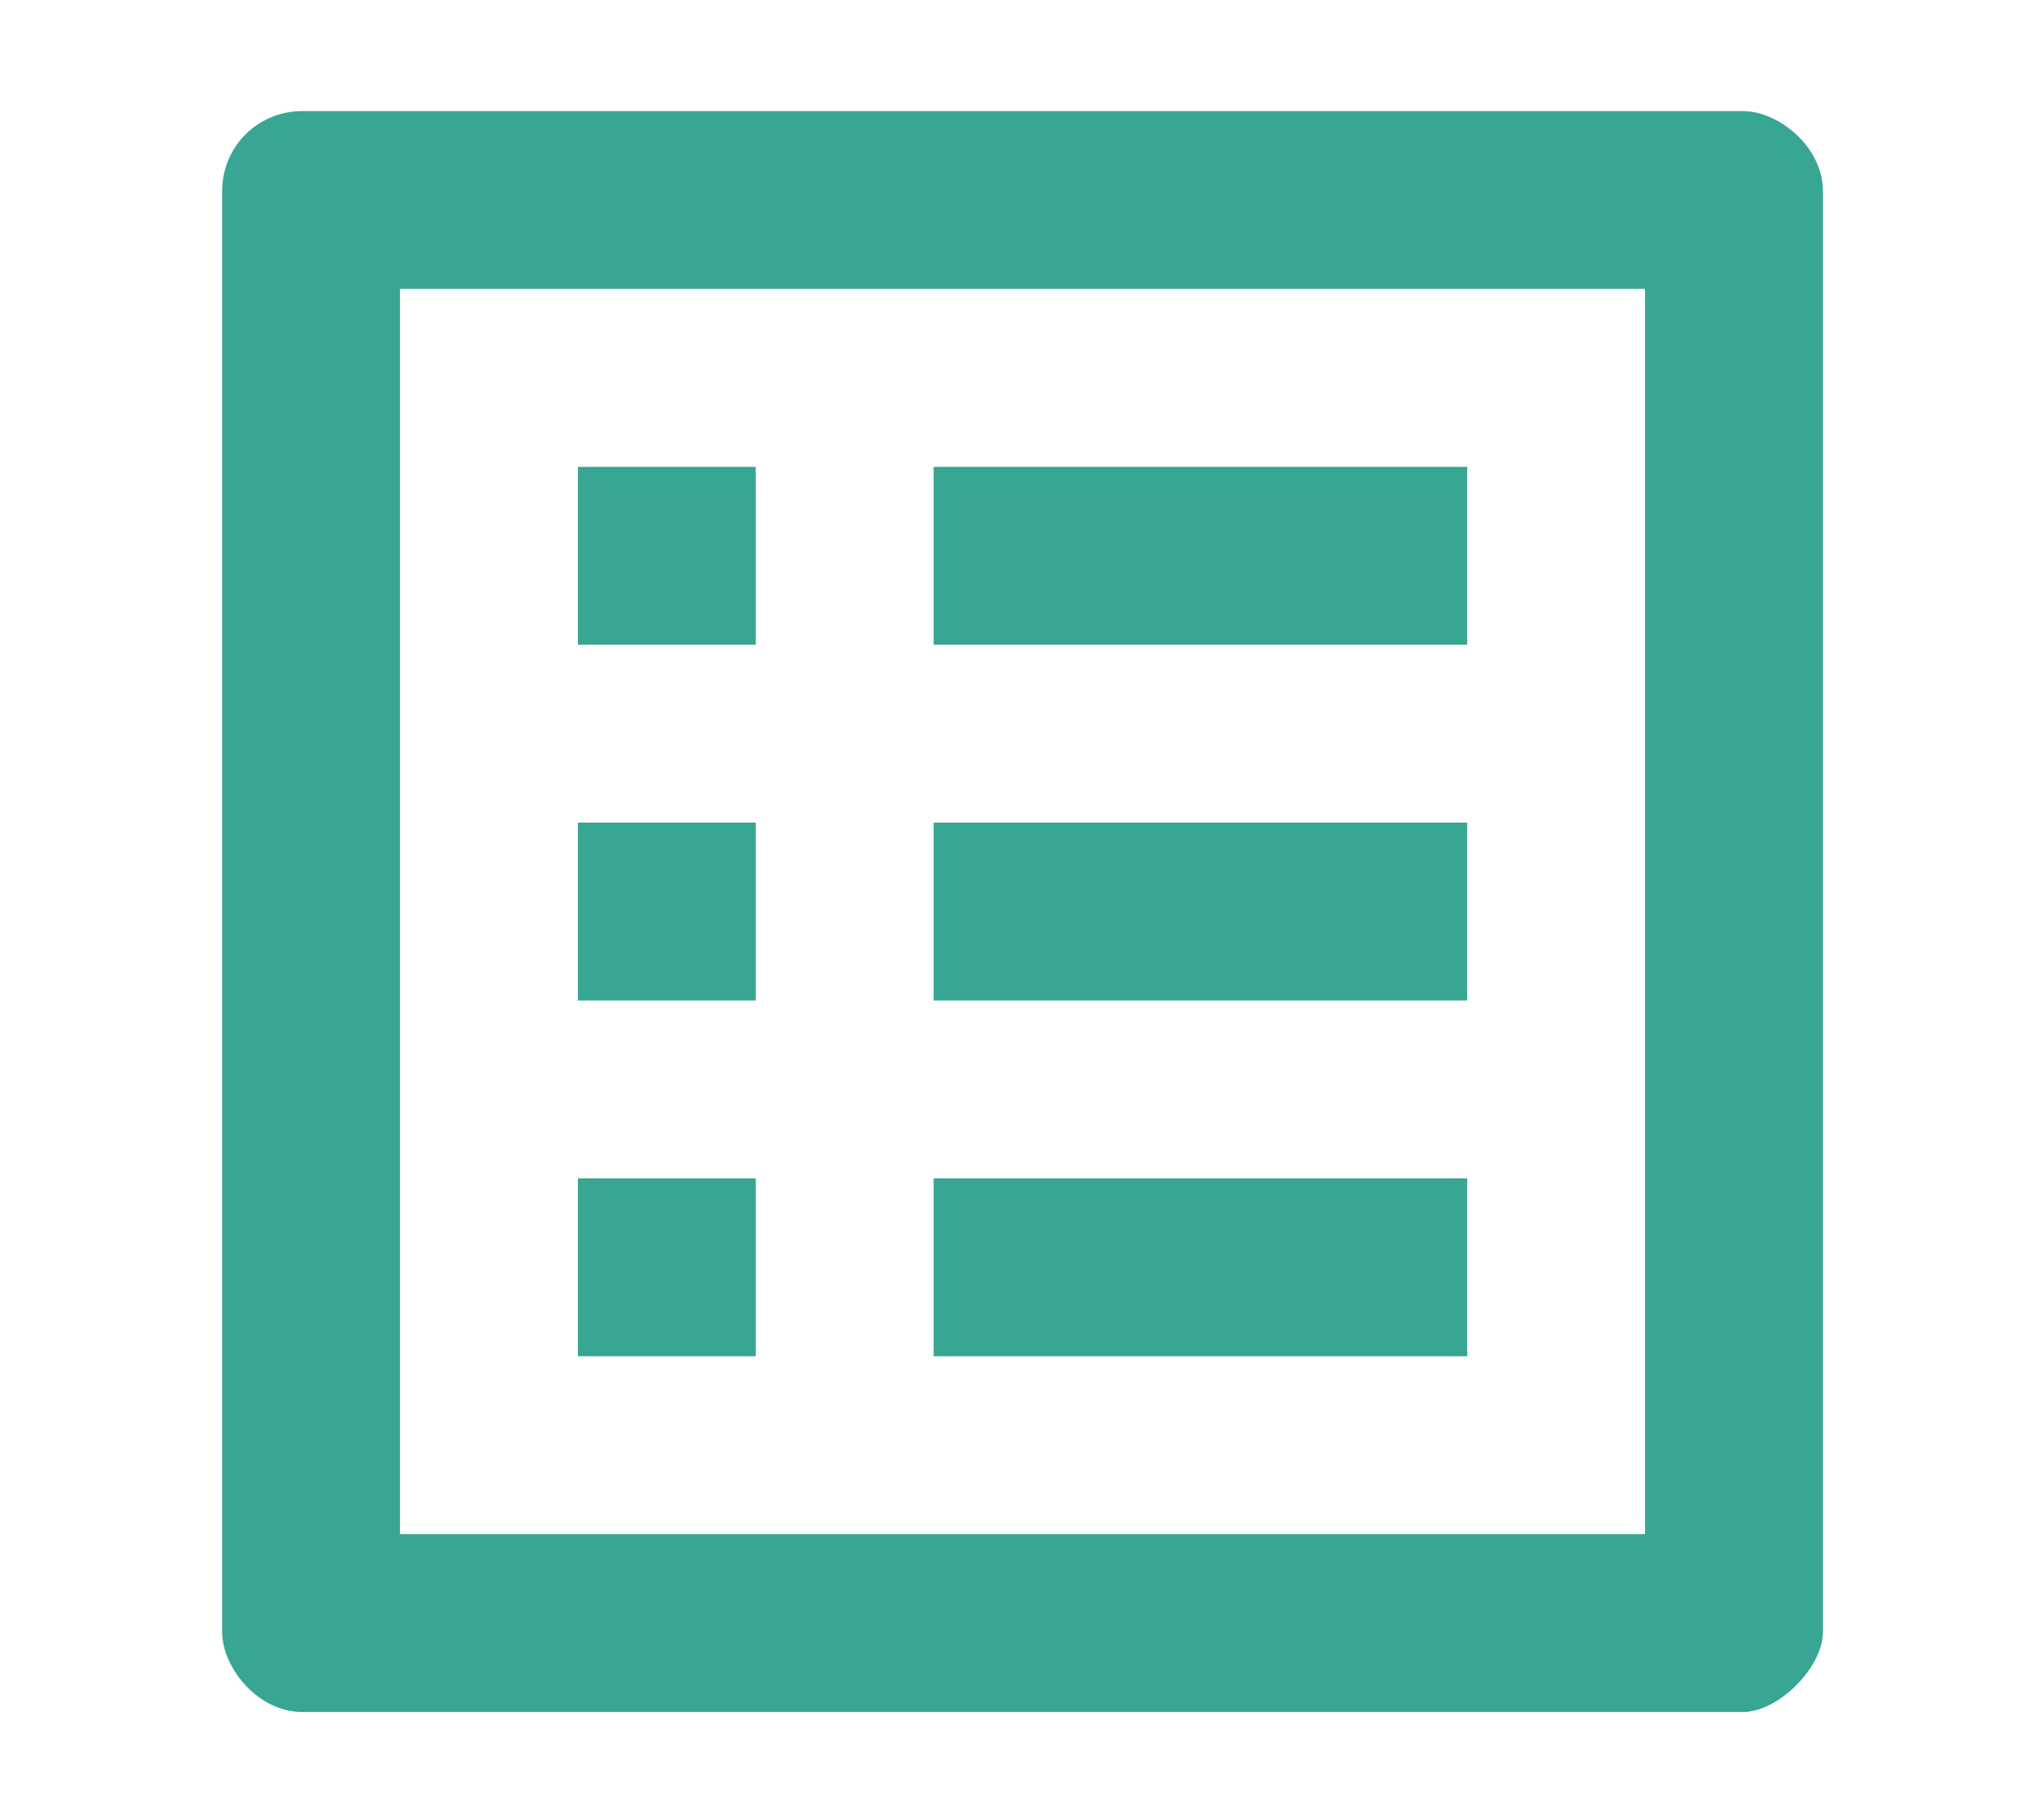 <svg width="622" height="557" viewBox="0 0 622 557" fill="none" xmlns="http://www.w3.org/2000/svg">
<path d="M503.556 88.444V469.556H122.444V88.444H503.556ZM533.5 34H92.5C78.889 34 68 44.889 68 58.5V499.5C68 510.389 78.889 524 92.5 524H533.5C544.389 524 558 510.389 558 499.5V58.5C558 44.889 544.389 34 533.5 34ZM285.778 142.889H449.111V197.333H285.778V142.889ZM285.778 251.778H449.111V306.222H285.778V251.778ZM285.778 360.667H449.111V415.111H285.778V360.667ZM176.889 142.889H231.333V197.333H176.889V142.889ZM176.889 251.778H231.333V306.222H176.889V251.778ZM176.889 360.667H231.333V415.111H176.889V360.667Z" fill="#37A692"/>
</svg>

